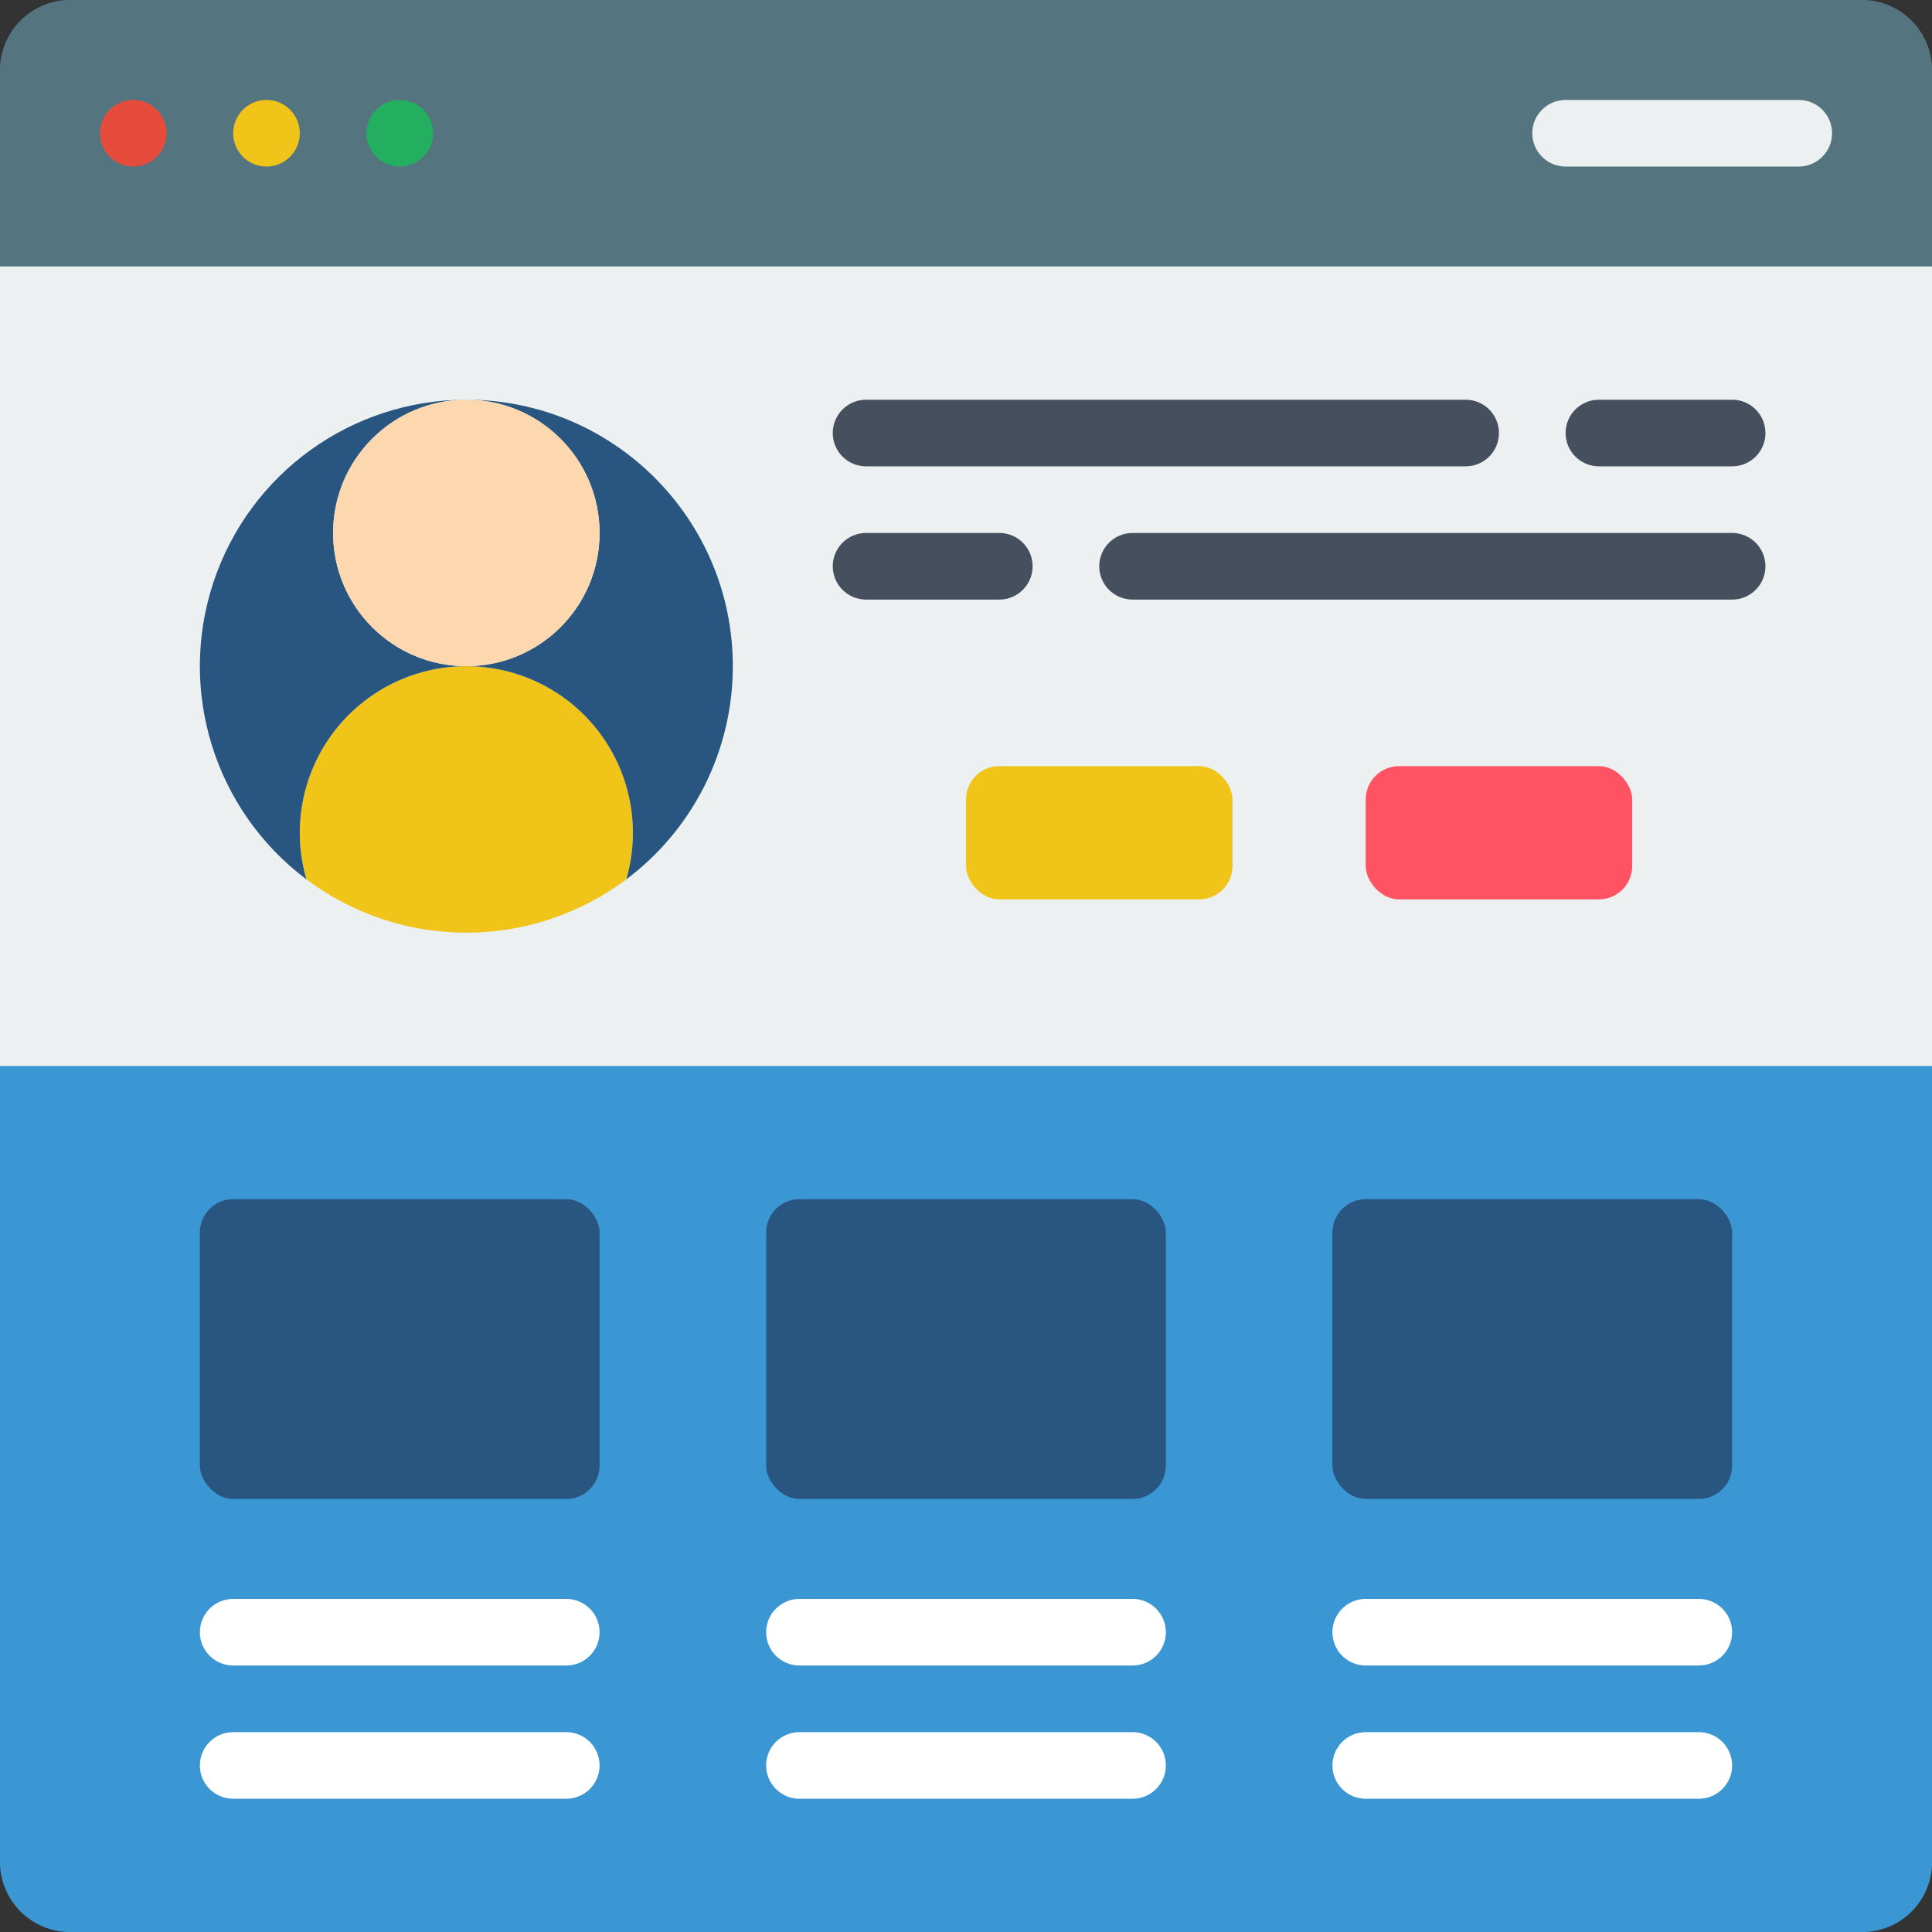 <svg height="512" viewBox="0 0 58 58" width="512" xmlns="http://www.w3.org/2000/svg"><rect x="0" y="0" width="58" height="58" fill="#333333" stroke="none"/><g id="Page-1" fill="none" fill-rule="evenodd"><g id="024---Profile-UI-" fill-rule="nonzero" transform="translate(-1)"><path id="Rectangle-path" d="m1 6h58v28h-58z" fill="#ecf0f1"/><path id="Shape" d="m59 32v23.81c.051 1.156-.844 2.136-2 2.19h-54c-1.154-.06-2.045-1.036-2-2.19v-23.81z" fill="#3b97d3"/><path id="Shape" d="m59 2.19v5.81h-58v-5.81c-.045-1.154.846-2.13 2-2.19h54c1.154.06 2.045 1.036 2 2.19z" fill="#547580"/><circle id="Oval" cx="5" cy="4" fill="#e64c3c" r="1"/><circle id="Oval" cx="9" cy="4" fill="#f0c419" r="1"/><circle id="Oval" cx="13" cy="4" fill="#24ae5f" r="1"/><path id="Shape" d="m55 5h-7c-.552 0-1-.448-1-1s.448-1 1-1h7c.552 0 1 .448 1 1s-.448 1-1 1z" fill="#ecf0f1"/><path id="Shape" d="m20 25c0.0.474-.067.945-.2 1.4-2.844 2.133-6.756 2.133-9.6 0-.548-1.878.05-3.903 1.53-5.183 1.48-1.279 3.57-1.578 5.35-.764s2.92 2.59 2.92 4.547z" fill="#f0c419"/><path id="Shape" d="m15 20c-1.574 0-3.056.741-4 2s-1.241 2.889-.8 4.4c-2.755-2.066-3.878-5.663-2.789-8.93 1.089-3.267 4.146-5.47 7.589-5.47-2.209 0-4 1.791-4 4s1.791 4 4 4z" fill="#285680"/><path id="Shape" d="m23 20c.001 2.518-1.185 4.89-3.2 6.4.441-1.511.144-3.141-.8-4.4s-2.426-2-4-2c2.209 0 4-1.791 4-4s-1.791-4-4-4c4.418 0 8 3.582 8 8z" fill="#285680"/><circle id="Oval" cx="15" cy="16" fill="#fdd7ad" r="4"/><path id="Shape" d="m45 14h-18c-.552 0-1-.448-1-1s.448-1 1-1h18c.552 0 1 .448 1 1s-.448 1-1 1z" fill="#464f5d"/><path id="Shape" d="m53 14h-4c-.552 0-1-.448-1-1s.448-1 1-1h4c.552 0 1 .448 1 1s-.448 1-1 1z" fill="#464f5d"/><path id="Shape" d="m31 18h-4c-.552 0-1-.448-1-1s.448-1 1-1h4c.552 0 1 .448 1 1s-.448 1-1 1z" fill="#464f5d"/><path id="Shape" d="m53 18h-18c-.552 0-1-.448-1-1s.448-1 1-1h18c.552 0 1 .448 1 1s-.448 1-1 1z" fill="#464f5d"/><rect id="Rectangle-path" fill="#f0c419" height="4" rx="1" width="8" x="30" y="23"/><rect id="Rectangle-path" fill="#ff5364" height="4" rx="1" width="8" x="42" y="23"/><rect id="Rectangle-path" fill="#285680" height="9" rx="1" width="12" x="7" y="36"/><rect id="Rectangle-path" fill="#285680" height="9" rx="1" width="12" x="24" y="36"/><rect id="Rectangle-path" fill="#285680" height="9" rx="1" width="12" x="41" y="36"/><g fill="#fff"><path id="Shape" d="m18 50h-10c-.552 0-1-.448-1-1s.448-1 1-1h10c.552 0 1 .448 1 1s-.448 1-1 1z"/><path id="Shape" d="m18 54h-10c-.552 0-1-.448-1-1s.448-1 1-1h10c.552 0 1 .448 1 1s-.448 1-1 1z"/><path id="Shape" d="m35 50h-10c-.552 0-1-.448-1-1s.448-1 1-1h10c.552 0 1 .448 1 1s-.448 1-1 1z"/><path id="Shape" d="m35 54h-10c-.552 0-1-.448-1-1s.448-1 1-1h10c.552 0 1 .448 1 1s-.448 1-1 1z"/><path id="Shape" d="m52 50h-10c-.552 0-1-.448-1-1s.448-1 1-1h10c.552 0 1 .448 1 1s-.448 1-1 1z"/><path id="Shape" d="m52 54h-10c-.552 0-1-.448-1-1s.448-1 1-1h10c.552 0 1 .448 1 1s-.448 1-1 1z"/></g></g></g></svg>